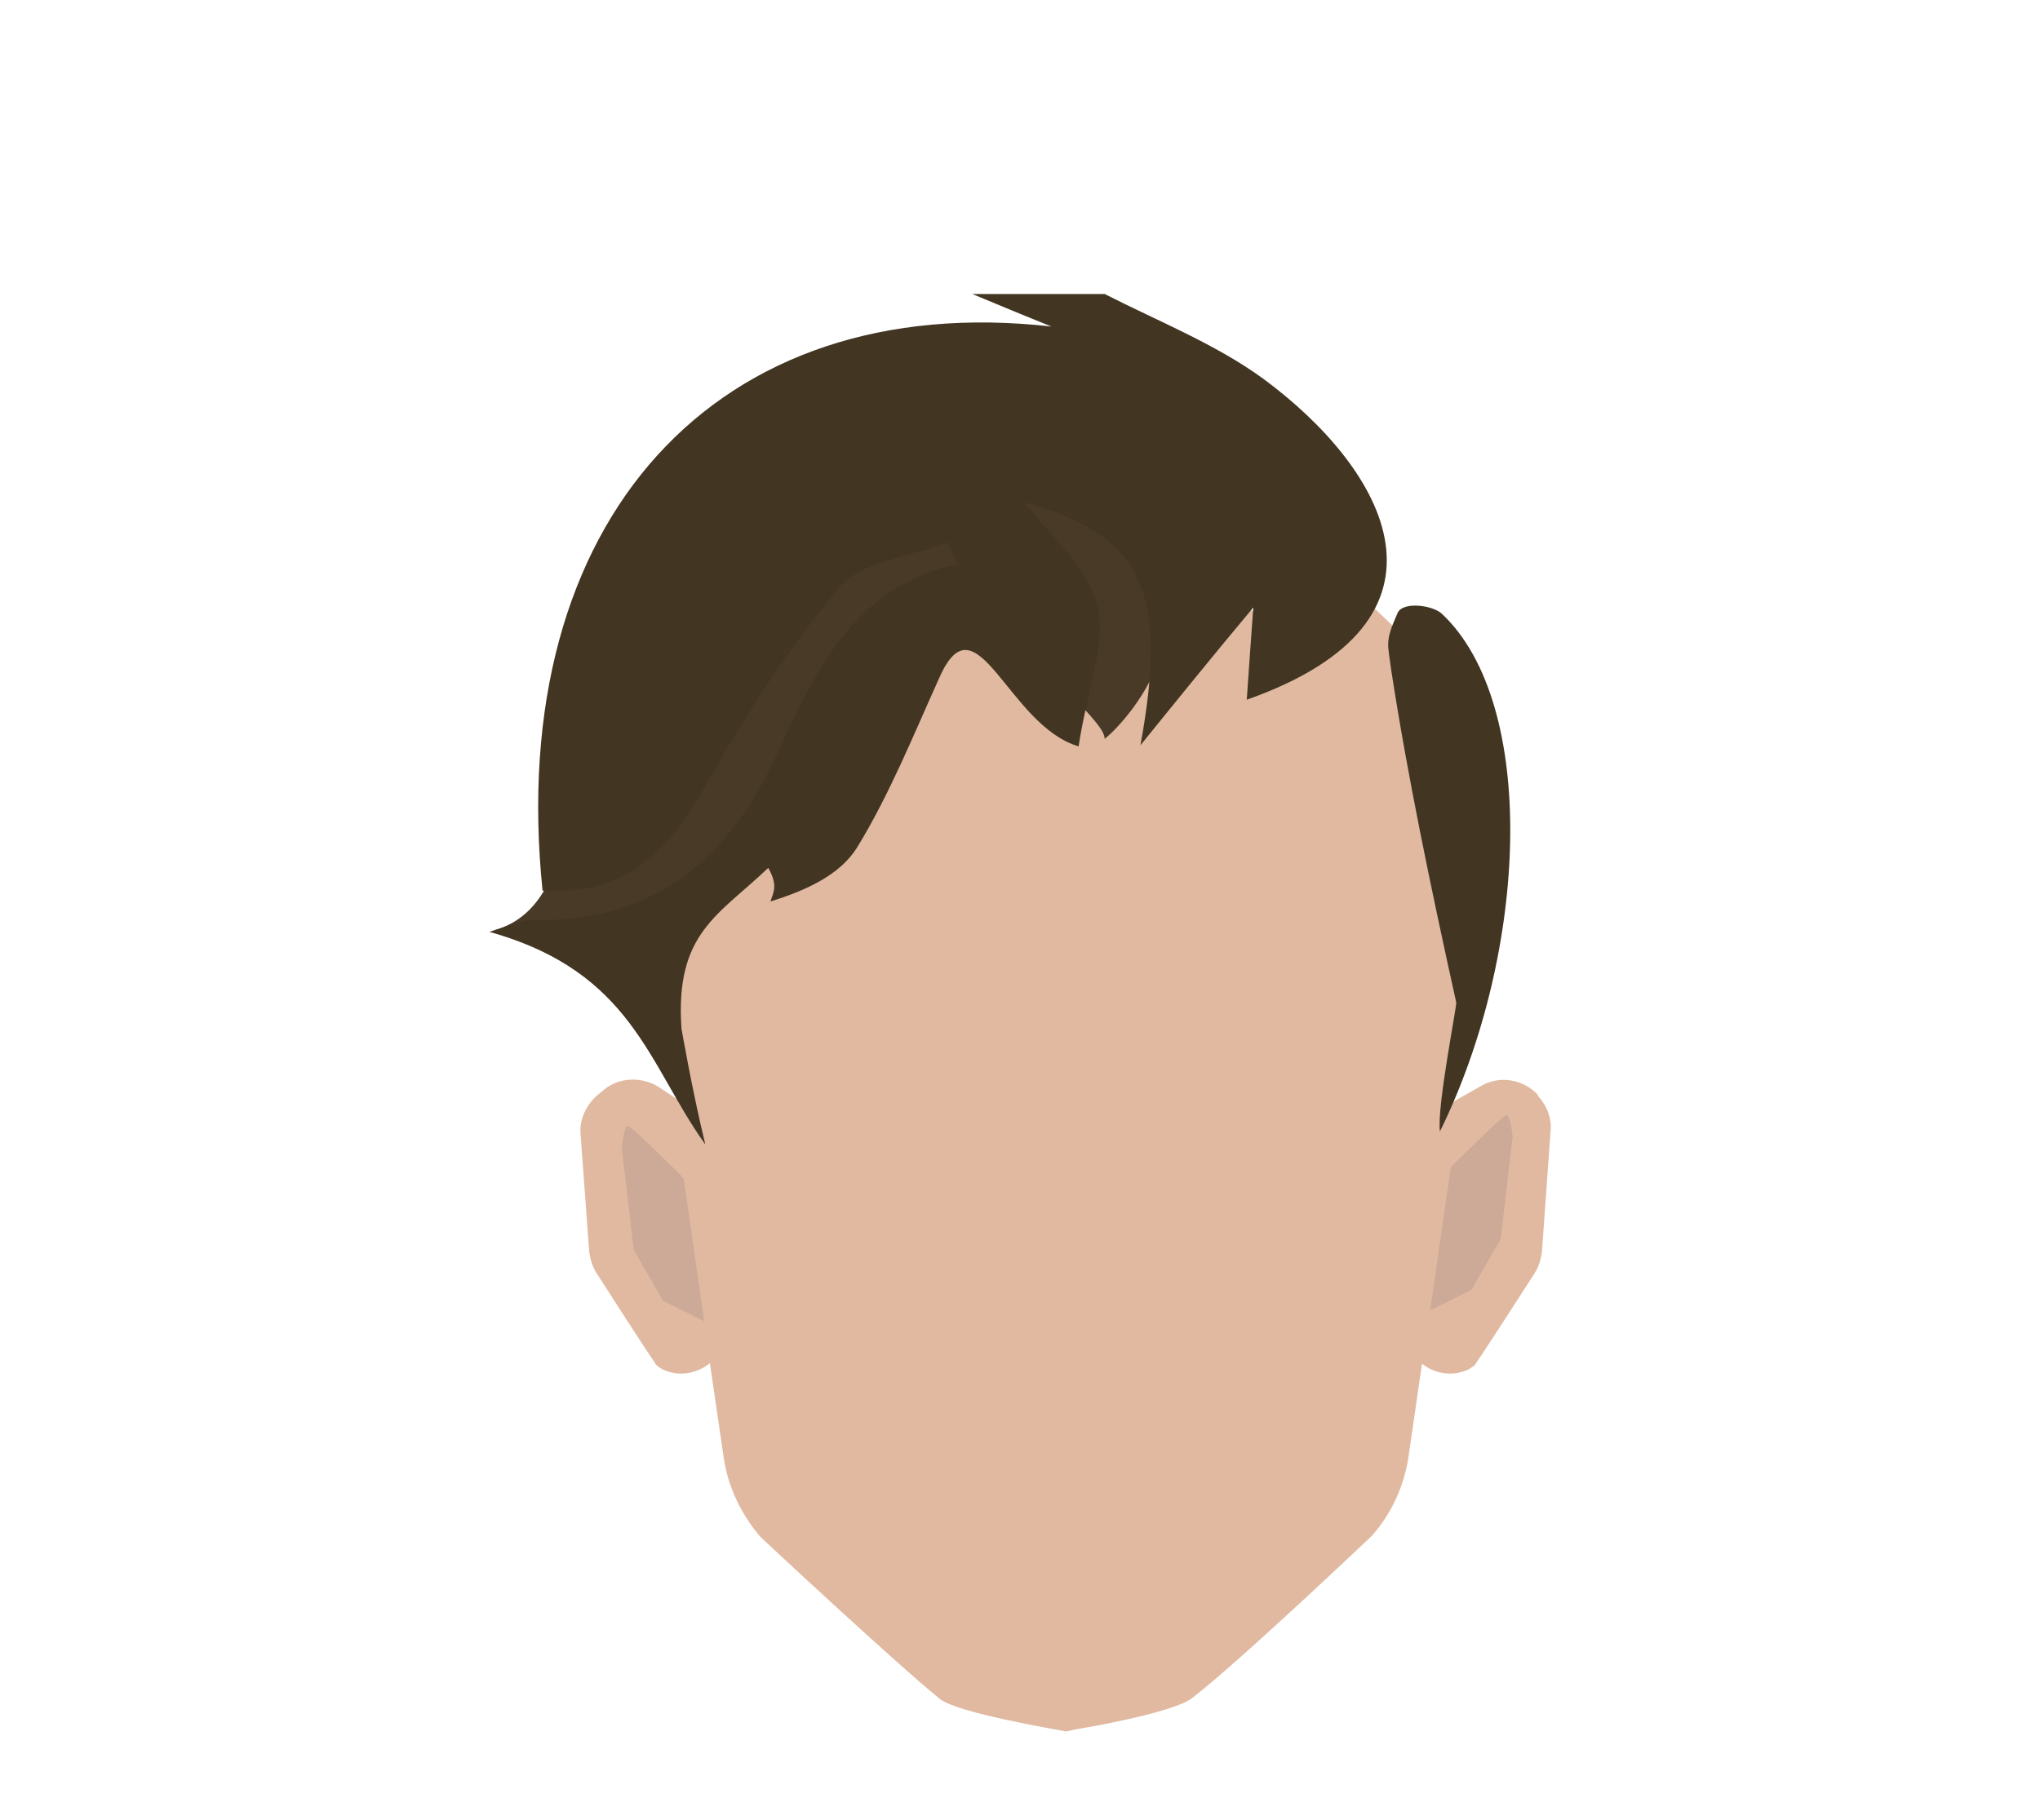 <?xml version="1.0" encoding="utf-8"?>
<!-- Generator: Adobe Illustrator 26.0.3, SVG Export Plug-In . SVG Version: 6.00 Build 0)  -->
<svg version="1.1" id="Layer_1" xmlns="http://www.w3.org/2000/svg" xmlns:xlink="http://www.w3.org/1999/xlink" x="0px" y="0px"
	 viewBox="0 0 188 167.8" style="enable-background:new 0 0 188 167.8;" xml:space="preserve">
<style type="text/css">
	.st0{fill:#E0B9A0;}
	.st1{fill:#CCAA97;}
	.st2{fill:#493A27;}
	.st3{fill:#423522;}
</style>
<path class="st0" d="M63.1,101.8l-2.4-1.6c-1.6-1-3.7-0.9-5.1,0.3L55,101c-1,0.9-1.6,2.2-1.5,3.5l0.8,10.9c0.1,0.7,0.3,1.4,0.7,2
	c1.4,2.2,4.9,7.6,5.4,8.3c0.1,0.2,0.3,0.3,0.6,0.5c2.4,1.2,5.3-0.3,5.9-2.9l2.2-9.2c0.2-1,0.1-2-0.4-2.9l-4.1-7.9
	C64.2,102.8,63.7,102.2,63.1,101.8z"/>
<path class="st0" d="M133.5,101.8l3-1.7c1.7-1,3.9-0.6,5.2,0.8l0.1,0.2c0.8,0.9,1.2,2,1.1,3.1l-0.8,11.2c-0.1,0.7-0.3,1.4-0.7,2
	c-1.4,2.2-4.9,7.6-5.4,8.3c-0.1,0.2-0.3,0.3-0.6,0.5c-2.4,1.2-5.3-0.3-5.9-2.9l-2.2-9.2c-0.2-1-0.1-2,0.4-2.9l4-7.7
	C132.2,102.8,132.8,102.2,133.5,101.8z"/>
<path class="st0" d="M135.6,80.6c-1.4-6.8-5-12.9-10.4-17.2l-4.2-3.5c-4.8-3.9-10.8-6.3-17-6.7l-5.6-0.3h-0.1l-5.6,0.3
	c-6.2,0.4-12.2,2.7-17,6.7l-4.3,3.5c-5.3,4.4-9,10.4-10.4,17.2c-0.5,2.5-0.9,4.5-0.9,4.6c0,0.5,2.7,14.8,2.7,14.8v8l0.2,1.1
	l3.7,25.3c0.4,2.7,1.6,5.2,3.4,7.3c0,0,12.2,11.4,16.5,14.9c1.6,1.3,10.6,2.8,11.6,3l0,0h0.1l0.9-0.2l0.6-0.1
	c2.9-0.5,8.8-1.7,10.1-2.8c4.4-3.4,16.5-14.9,16.5-14.9c1.8-2,3-4.6,3.4-7.3l3.7-25.5l0.1-0.9v-8c0,0,2.7-14.3,2.7-14.8
	C136.5,85,136.1,83,135.6,80.6z"/>
<path class="st1" d="M131.8,120.8l1.9-13.2c0,0,4.7-4.7,5.1-4.8s0.6,2,0.6,2l-1.1,9.4l-2.7,4.7L131.8,120.8z"/>
<path class="st1" d="M64.9,121.8L63,108.6c0,0-4.7-4.7-5.1-4.8s-0.6,2-0.6,2l1.1,9.4l2.7,4.7L64.9,121.8z"/>
<path class="st0" d="M123.9,53.6L123.9,53.6c0.3,0.2,0.6,0.4,0.8,0.6l8.8,8.4c0.7,0.6,1.1,1.5,1.3,2.4l1.8,11.4
	c0.3,1.9-0.8,3.8-2.6,4.6l-1.1,0.4c-2.1,0.9-4.5-0.1-5.4-2.1l-9.6-20.2C116.2,55.3,120.3,51.5,123.9,53.6z"/>
<g>
	<path class="st2" d="M51.5,78.4c0,0-0.9,6.2-6.2,7.4c-0.1-0.1,16.2-0.9,22.9-5.5c8.6-5.9,8-13.1,12-18.2c4.1-5.3,12.7-6.9,15.3-2.5
		c2.5,4.4,6.3,7.1,6.3,8.5c0.1,0,3.2-2.7,4.8-6.7s4.1-11.2,4.1-11.2L96.3,44l-16.1,3.2l-14.4,10l-12.7,15L51.5,78.4z"/>
	<path class="st3" d="M62.8,94.8c-0.6-8.8,3.4-10.4,8-14.8c0.9,1.6,0.5,2.2,0.2,3.1c3.2-1,6.4-2.4,8-5c3-4.9,5.2-10.4,7.6-15.7
		c3.4-7.6,6.3,4.5,12.8,6.4c0.8-5.3,2.6-9.5,1.7-13.1c-0.9-3.5-4.4-6.4-6.7-9.4c10.9,3,13.3,8.2,10.7,22.4
		c3.4-4.2,6.8-8.4,10.4-12.7c-0.2,2.8-0.4,5.5-0.6,8.5c20.7-7.3,12.9-21.2,1.5-29.6c-4.4-3.2-9.7-5.3-14.6-7.8H89.6
		c2.4,1,4.8,2,7.3,3c-30.8-3.5-50.4,17.8-46.9,52c7.2,0.5,11.4-3.3,14.8-9.3c3.7-6.6,7.8-13,12.6-18.7c2.1-2.4,6.6-2.8,10-4.1l0.8,2
		c-9.5,2.1-13,9.8-16.5,17.3c-4.5,10-11.5,15.8-22.9,15.5c-0.7,0-1.3,0.4-3.7,1.1c13.2,3.7,14.6,12.2,19.9,19.6
		C63.8,100.6,62.8,94.8,62.8,94.8z"/>
	<path class="st3" d="M132.7,104.3c8.2-16.7,9-39.4,0.2-47.7c-0.8-0.8-3.6-1.2-4.1-0.1c-1.2,2.7-0.9,2.8-0.6,5.2
		c1.5,9.8,3.7,20.3,6,30.7C134.3,92.6,132.4,102,132.7,104.3z"/>
</g>
</svg>

